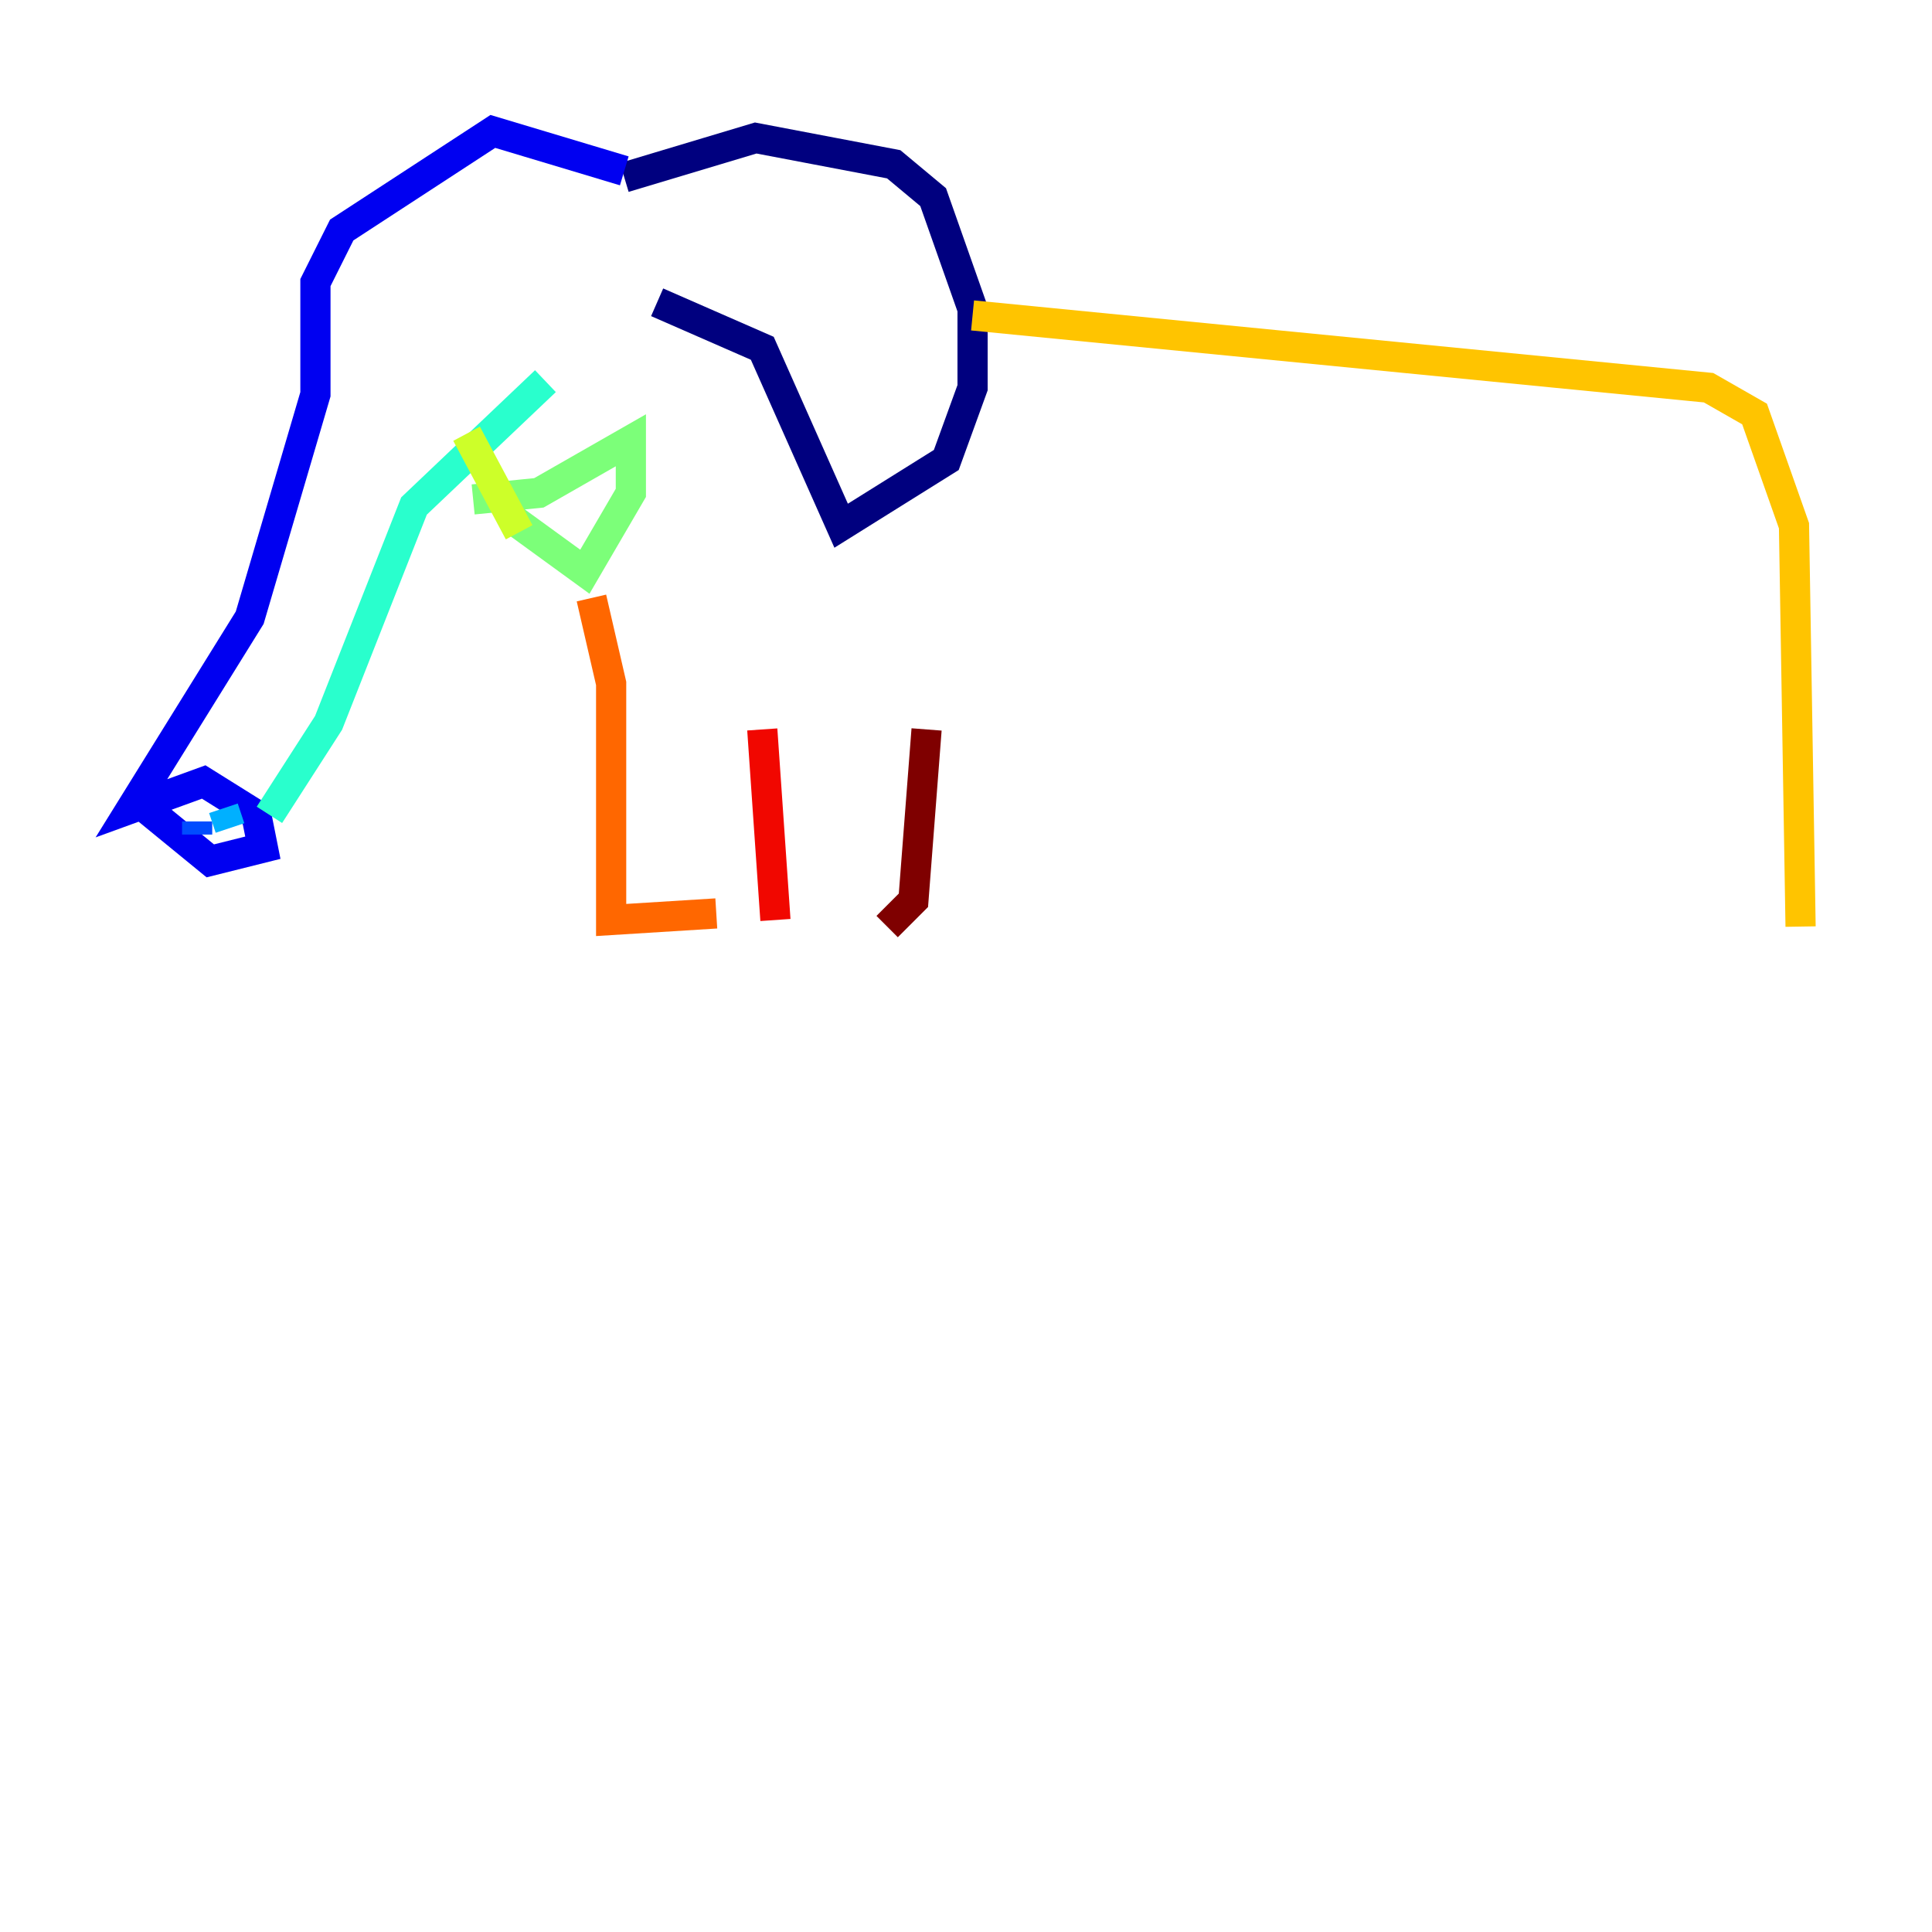<?xml version="1.0" encoding="utf-8" ?>
<svg baseProfile="tiny" height="128" version="1.2" viewBox="0,0,128,128" width="128" xmlns="http://www.w3.org/2000/svg" xmlns:ev="http://www.w3.org/2001/xml-events" xmlns:xlink="http://www.w3.org/1999/xlink"><defs /><polyline fill="none" points="41.361,11.755 50.068,9.143 59.211,10.884 61.823,13.061 64.435,20.463 64.435,25.687 62.694,30.476 55.728,34.83 50.503,23.075 43.537,20.027" stroke="#00007f" stroke-width="2" /><polyline fill="none" points="41.361,11.32 32.653,8.707 22.64,15.238 20.898,18.721 20.898,26.122 16.544,40.925 8.707,53.551 13.497,51.809 16.98,53.986 17.415,56.163 13.932,57.034 9.143,53.116" stroke="#0000f1" stroke-width="2" /><polyline fill="none" points="13.061,54.422 13.061,55.292" stroke="#004cff" stroke-width="2" /><polyline fill="none" points="14.803,53.551 15.238,54.857" stroke="#00b0ff" stroke-width="2" /><polyline fill="none" points="17.85,53.986 21.769,47.891 27.429,33.524 36.136,25.252" stroke="#29ffcd" stroke-width="2" /><polyline fill="none" points="31.347,33.088 35.701,32.653 41.796,29.17 41.796,32.653 38.748,37.878 33.959,34.395" stroke="#7cff79" stroke-width="2" /><polyline fill="none" points="30.912,28.735 34.395,35.265" stroke="#cdff29" stroke-width="2" /><polyline fill="none" points="64.435,20.898 113.197,25.687 116.245,27.429 118.857,34.83 119.293,61.388" stroke="#ffc400" stroke-width="2" /><polyline fill="none" points="39.184,39.619 40.49,45.279 40.49,60.952 47.456,60.517" stroke="#ff6700" stroke-width="2" /><polyline fill="none" points="50.503,48.327 51.374,60.952" stroke="#f10700" stroke-width="2" /><polyline fill="none" points="61.388,48.327 60.517,59.646 58.776,61.388" stroke="#7f0000" stroke-width="2" /></svg>
